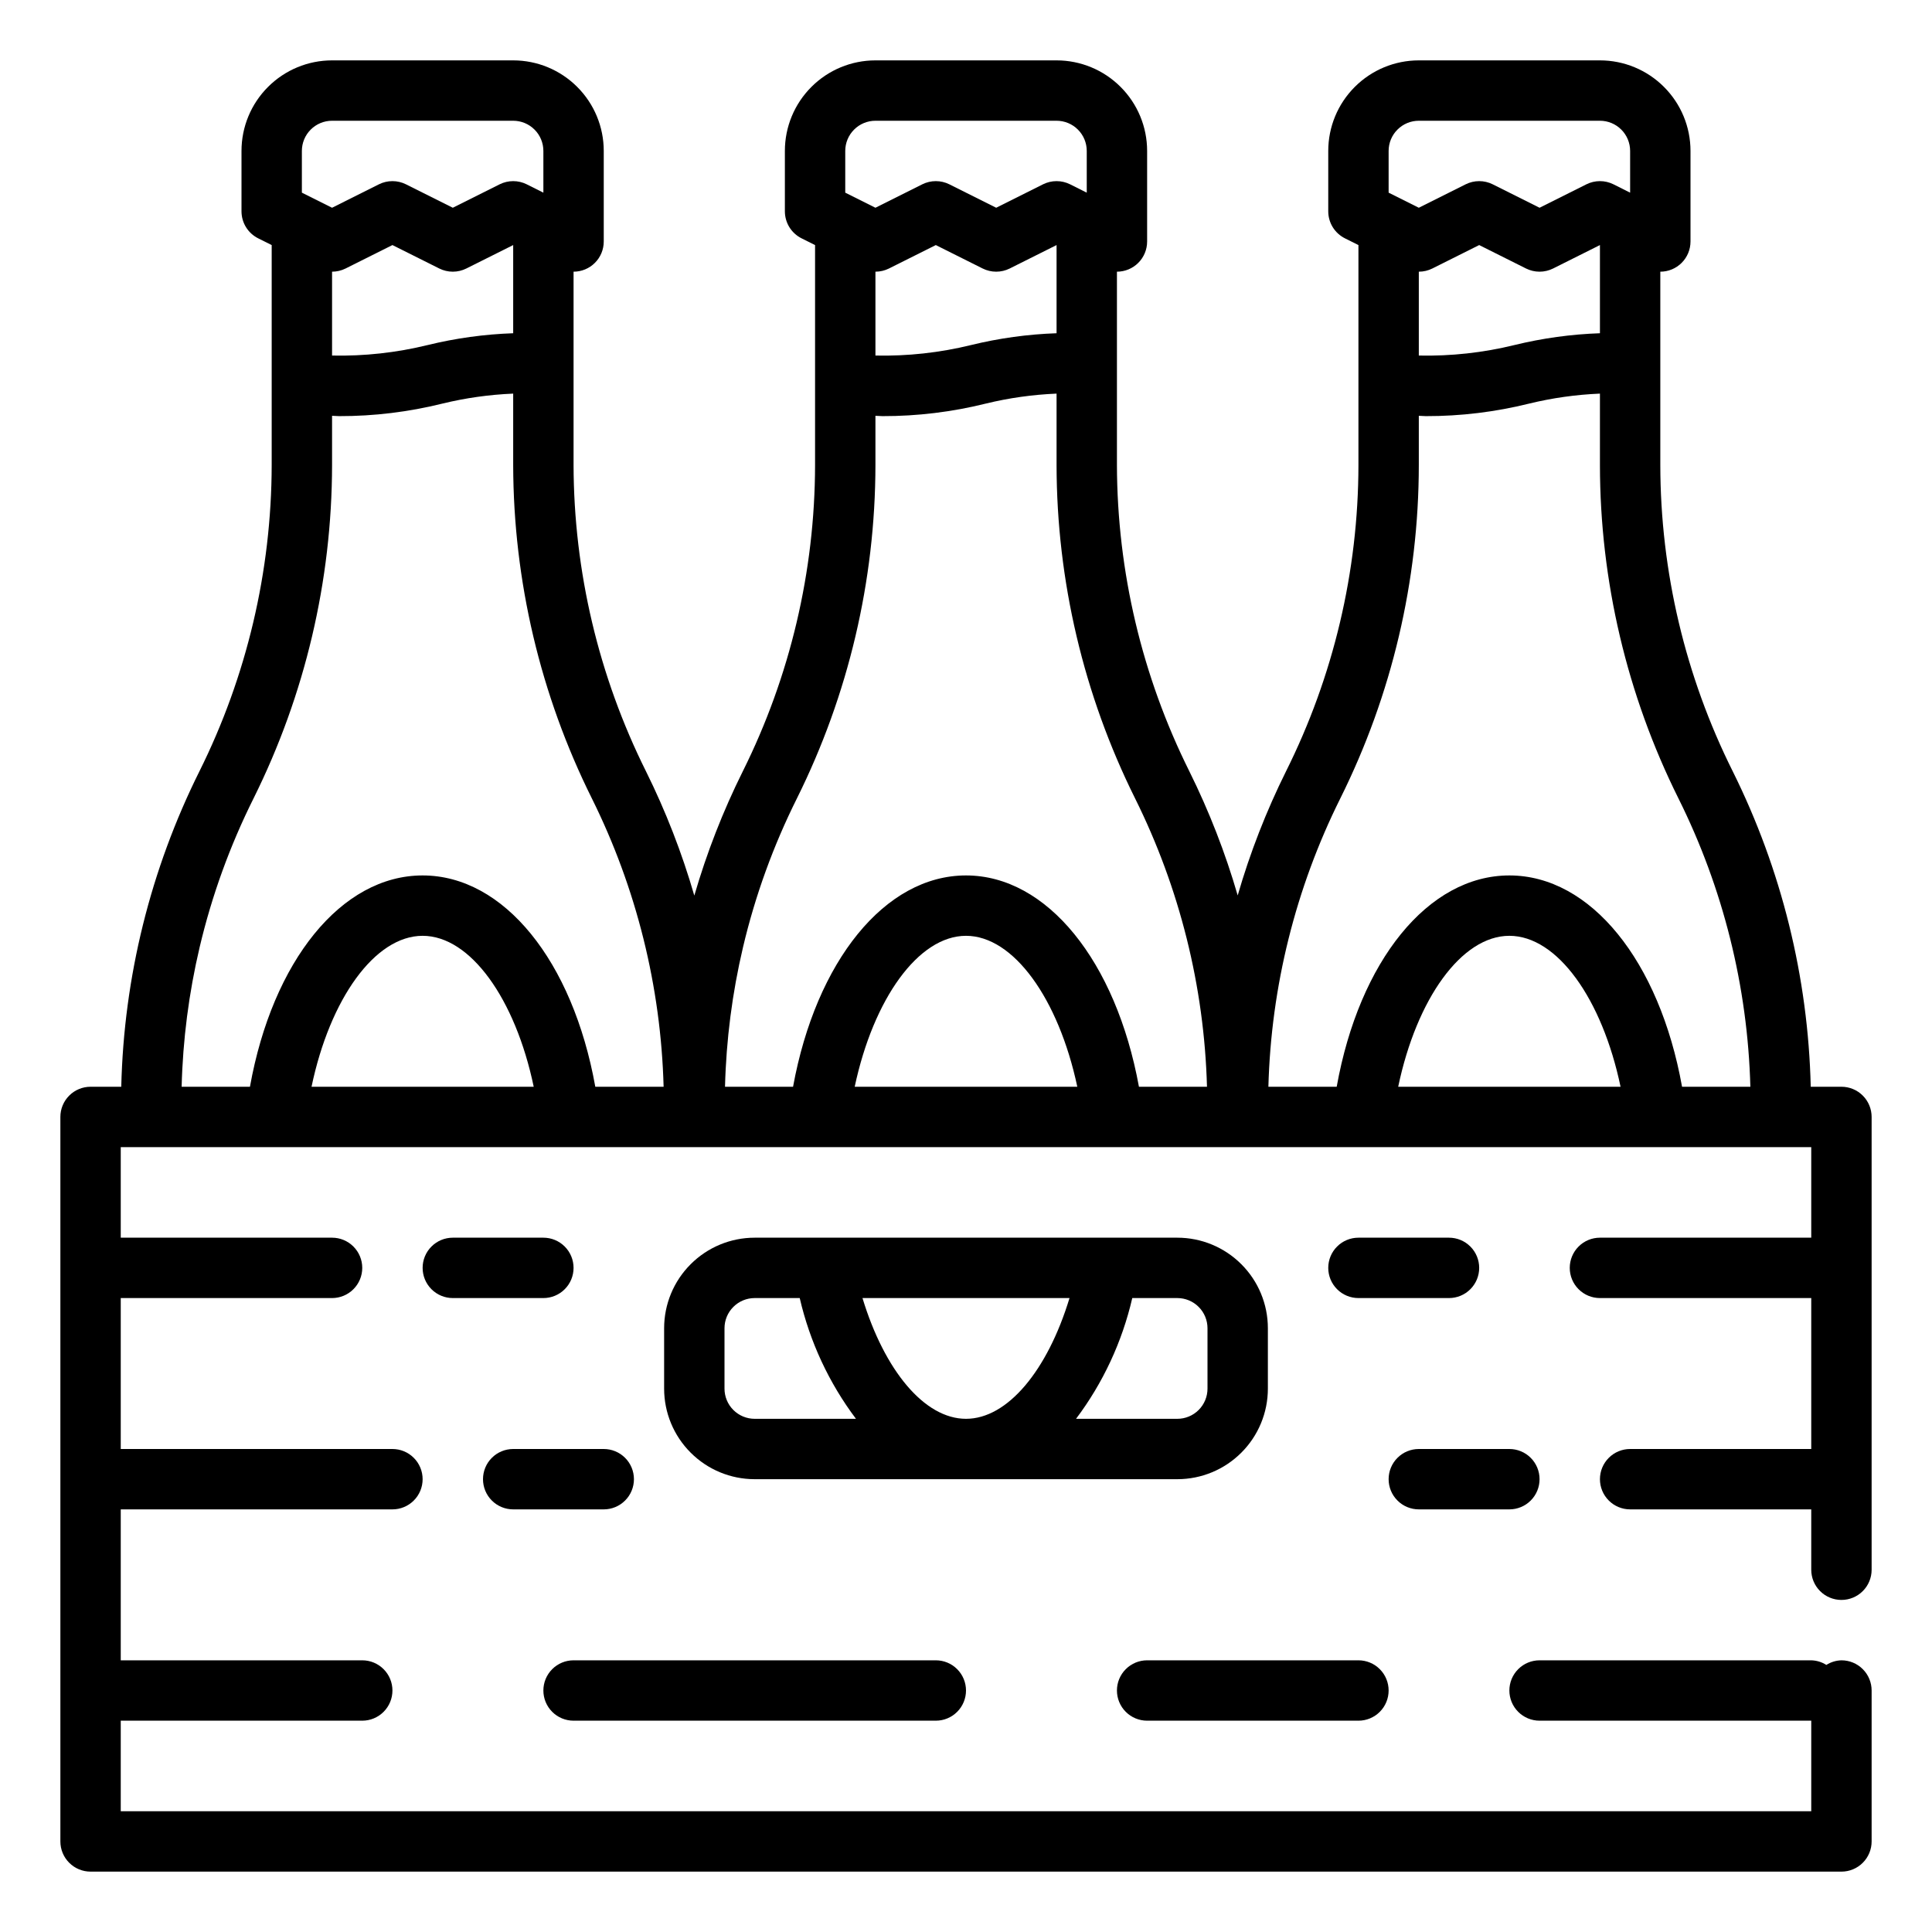 <?xml version="1.0" encoding="UTF-8" standalone="no"?> <svg width="64" height="64" viewBox="0 0 64 64" fill="none" xmlns="http://www.w3.org/2000/svg">
<path d="M39 49C39.796 49 40.559 48.684 41.121 48.121C41.684 47.559 42 46.796 42 46V44C42 43.204 41.684 42.441 41.121 41.879C40.559 41.316 39.796 41 39 41H25C24.204 41 23.441 41.316 22.879 41.879C22.316 42.441 22 43.204 22 44V46C22 46.796 22.316 47.559 22.879 48.121C23.441 48.684 24.204 49 25 49H39ZM28.571 43H35.429C34.7 45.4 33.376 47 32 47C30.624 47 29.3 45.4 28.571 43ZM40 44V46C40 46.265 39.895 46.52 39.707 46.707C39.52 46.895 39.265 47 39 47H35.645C36.539 45.812 37.173 44.449 37.508 43H39C39.265 43 39.52 43.105 39.707 43.293C39.895 43.48 40 43.735 40 44ZM24 46V44C24 43.735 24.105 43.48 24.293 43.293C24.48 43.105 24.735 43 25 43H26.492C26.827 44.449 27.461 45.812 28.355 47H25C24.735 47 24.48 46.895 24.293 46.707C24.105 46.52 24 46.265 24 46Z" fill="black"/>
<path d="M61 36H59.983C59.897 32.371 59.015 28.804 57.4 25.553C55.827 22.403 55.005 18.931 55 15.41V9C55.265 9 55.52 8.895 55.707 8.707C55.895 8.52 56 8.265 56 8V5C56 4.204 55.684 3.441 55.121 2.879C54.559 2.316 53.796 2 53 2H47C46.204 2 45.441 2.316 44.879 2.879C44.316 3.441 44 4.204 44 5V7C44 7.186 44.052 7.368 44.149 7.526C44.247 7.684 44.387 7.812 44.553 7.895L45 8.118V15.41C44.995 18.931 44.173 22.403 42.6 25.553C41.945 26.872 41.409 28.247 41 29.662C40.59 28.248 40.054 26.873 39.4 25.553C37.83 22.402 37.009 18.931 37 15.41V9C37.265 9 37.52 8.895 37.707 8.707C37.895 8.52 38 8.265 38 8V5C38 4.204 37.684 3.441 37.121 2.879C36.559 2.316 35.796 2 35 2H29C28.204 2 27.441 2.316 26.879 2.879C26.316 3.441 26 4.204 26 5V7C26 7.186 26.052 7.368 26.149 7.526C26.247 7.684 26.387 7.812 26.553 7.895L27 8.118V15.41C26.994 18.93 26.174 22.402 24.605 25.553C23.948 26.873 23.411 28.25 23 29.667C22.59 28.251 22.055 26.874 21.4 25.553C19.83 22.402 19.009 18.931 19 15.41V9C19.265 9 19.52 8.895 19.707 8.707C19.895 8.52 20 8.265 20 8V5C20 4.204 19.684 3.441 19.121 2.879C18.559 2.316 17.796 2 17 2H11C10.204 2 9.441 2.316 8.879 2.879C8.316 3.441 8 4.204 8 5V7C8 7.186 8.052 7.368 8.149 7.526C8.247 7.684 8.387 7.812 8.553 7.895L9 8.118V15.41C8.993 18.93 8.174 22.402 6.605 25.553C4.986 28.803 4.102 32.37 4.017 36H3C2.735 36 2.48 36.105 2.293 36.293C2.105 36.48 2 36.735 2 37V61C2 61.265 2.105 61.52 2.293 61.707C2.48 61.895 2.735 62 3 62H61C61.265 62 61.52 61.895 61.707 61.707C61.895 61.52 62 61.265 62 61V56C62 55.735 61.895 55.48 61.707 55.293C61.52 55.105 61.265 55 61 55C60.822 55.005 60.65 55.057 60.5 55.153C60.35 55.057 60.178 55.005 60 55H51C50.735 55 50.48 55.105 50.293 55.293C50.105 55.48 50 55.735 50 56C50 56.265 50.105 56.52 50.293 56.707C50.48 56.895 50.735 57 51 57H60V60H4V57H12C12.265 57 12.52 56.895 12.707 56.707C12.895 56.52 13 56.265 13 56C13 55.735 12.895 55.48 12.707 55.293C12.52 55.105 12.265 55 12 55H4V50H13C13.265 50 13.52 49.895 13.707 49.707C13.895 49.52 14 49.265 14 49C14 48.735 13.895 48.48 13.707 48.293C13.52 48.105 13.265 48 13 48H4V43H11C11.265 43 11.52 42.895 11.707 42.707C11.895 42.52 12 42.265 12 42C12 41.735 11.895 41.48 11.707 41.293C11.52 41.105 11.265 41 11 41H4V38H60V41H53C52.735 41 52.48 41.105 52.293 41.293C52.105 41.48 52 41.735 52 42C52 42.265 52.105 42.52 52.293 42.707C52.48 42.895 52.735 43 53 43H60V48H54C53.735 48 53.48 48.105 53.293 48.293C53.105 48.48 53 48.735 53 49C53 49.265 53.105 49.52 53.293 49.707C53.48 49.895 53.735 50 54 50H60V52C60 52.265 60.105 52.52 60.293 52.707C60.48 52.895 60.735 53 61 53C61.265 53 61.52 52.895 61.707 52.707C61.895 52.52 62 52.265 62 52V37C62 36.735 61.895 36.48 61.707 36.293C61.52 36.105 61.265 36 61 36ZM53 11.039C52.045 11.072 51.096 11.203 50.168 11.43C49.132 11.684 48.067 11.801 47 11.778V9C47.155 9 47.308 8.964 47.447 8.895L49 8.118L50.553 8.895C50.692 8.964 50.845 9 51 9C51.155 9 51.308 8.964 51.447 8.895L53 8.118V11.039ZM46 5C46 4.735 46.105 4.48 46.293 4.293C46.48 4.105 46.735 4 47 4H53C53.265 4 53.52 4.105 53.707 4.293C53.895 4.48 54 4.735 54 5V6.382L53.447 6.105C53.308 6.036 53.155 6 53 6C52.845 6 52.692 6.036 52.553 6.105L51 6.882L49.447 6.105C49.308 6.036 49.155 6 49 6C48.845 6 48.692 6.036 48.553 6.105L47 6.882L46 6.382V5ZM44.4 26.447C46.107 23.018 46.997 19.24 47 15.41V13.774C47.078 13.774 47.156 13.785 47.233 13.785C48.387 13.787 49.537 13.647 50.657 13.369C51.425 13.182 52.21 13.072 53 13.039V15.41C53.003 19.24 53.893 23.018 55.6 26.447C57.081 29.42 57.894 32.68 57.983 36H55.72C54.973 31.836 52.693 29 50 29C47.307 29 45.027 31.836 44.28 36H42.017C42.106 32.68 42.919 29.42 44.4 26.447V26.447ZM35 11.039C34.045 11.072 33.096 11.203 32.168 11.43C31.132 11.684 30.067 11.801 29 11.778V9C29.155 9 29.308 8.964 29.447 8.895L31 8.118L32.553 8.895C32.692 8.964 32.845 9 33 9C33.155 9 33.308 8.964 33.447 8.895L35 8.118V11.039ZM28 5C28 4.735 28.105 4.48 28.293 4.293C28.48 4.105 28.735 4 29 4H35C35.265 4 35.52 4.105 35.707 4.293C35.895 4.48 36 4.735 36 5V6.382L35.447 6.105C35.308 6.036 35.155 6 35 6C34.845 6 34.692 6.036 34.553 6.105L33 6.882L31.447 6.105C31.308 6.036 31.155 6 31 6C30.845 6 30.692 6.036 30.553 6.105L29 6.882L28 6.382V5ZM24.613 31.379C25.016 29.671 25.616 28.016 26.4 26.446C28.105 23.017 28.995 19.24 29 15.41V13.774C29.078 13.774 29.156 13.785 29.233 13.785C30.387 13.787 31.537 13.647 32.657 13.369C33.425 13.182 34.21 13.072 35 13.039V15.41C35.006 19.24 35.896 23.016 37.6 26.446C39.078 29.42 39.892 32.68 39.983 36H37.729C36.967 31.836 34.683 29 32 29C29.317 29 27.033 31.836 26.271 36H24.017C24.056 34.443 24.256 32.895 24.613 31.379V31.379ZM35.687 36H28.313C28.934 33.084 30.425 31 32 31C33.575 31 35.066 33.084 35.687 36ZM17 11.039C16.045 11.072 15.096 11.203 14.168 11.43C13.132 11.684 12.067 11.801 11 11.778V9C11.155 9 11.308 8.964 11.447 8.895L13 8.118L14.553 8.895C14.692 8.964 14.845 9 15 9C15.155 9 15.308 8.964 15.447 8.895L17 8.118V11.039ZM10 5C10 4.735 10.105 4.48 10.293 4.293C10.48 4.105 10.735 4 11 4H17C17.265 4 17.52 4.105 17.707 4.293C17.895 4.48 18 4.735 18 5V6.382L17.447 6.105C17.308 6.036 17.155 6 17 6C16.845 6 16.692 6.036 16.553 6.105L15 6.882L13.447 6.105C13.308 6.036 13.155 6 13 6C12.845 6 12.692 6.036 12.553 6.105L11 6.882L10 6.382V5ZM6.613 31.379C7.016 29.671 7.616 28.016 8.4 26.446C10.105 23.017 10.995 19.24 11 15.41V13.774C11.078 13.774 11.156 13.785 11.233 13.785C12.387 13.787 13.537 13.647 14.657 13.369C15.425 13.182 16.21 13.072 17 13.039V15.41C17.008 19.24 17.899 23.017 19.605 26.446C21.082 29.42 21.893 32.681 21.983 36H19.72C18.973 31.836 16.693 29 14 29C11.307 29 9.027 31.836 8.28 36H6.017C6.056 34.443 6.256 32.895 6.613 31.379V31.379ZM17.68 36H10.32C10.93 33.084 12.42 31 14 31C15.58 31 17.07 33.084 17.68 36ZM46.317 36C46.928 33.083 48.417 31 50 31C51.583 31 53.072 33.083 53.683 36H46.317Z" fill="black"/>
<path d="M19 57H31C31.265 57 31.52 56.895 31.707 56.707C31.895 56.52 32 56.265 32 56C32 55.735 31.895 55.48 31.707 55.293C31.52 55.105 31.265 55 31 55H19C18.735 55 18.48 55.105 18.293 55.293C18.105 55.48 18 55.735 18 56C18 56.265 18.105 56.52 18.293 56.707C18.48 56.895 18.735 57 19 57Z" fill="black"/>
<path d="M38 57H45C45.265 57 45.52 56.895 45.707 56.707C45.895 56.52 46 56.265 46 56C46 55.735 45.895 55.48 45.707 55.293C45.52 55.105 45.265 55 45 55H38C37.735 55 37.48 55.105 37.293 55.293C37.105 55.48 37 55.735 37 56C37 56.265 37.105 56.52 37.293 56.707C37.48 56.895 37.735 57 38 57Z" fill="black"/>
<path d="M49 42C49 41.735 48.895 41.48 48.707 41.293C48.52 41.105 48.265 41 48 41H45C44.735 41 44.48 41.105 44.293 41.293C44.105 41.48 44 41.735 44 42C44 42.265 44.105 42.52 44.293 42.707C44.48 42.895 44.735 43 45 43H48C48.265 43 48.52 42.895 48.707 42.707C48.895 42.52 49 42.265 49 42Z" fill="black"/>
<path d="M19 42C19 41.735 18.895 41.48 18.707 41.293C18.52 41.105 18.265 41 18 41H15C14.735 41 14.48 41.105 14.293 41.293C14.105 41.48 14 41.735 14 42C14 42.265 14.105 42.52 14.293 42.707C14.48 42.895 14.735 43 15 43H18C18.265 43 18.52 42.895 18.707 42.707C18.895 42.52 19 42.265 19 42Z" fill="black"/>
<path d="M47 50H50C50.265 50 50.52 49.895 50.707 49.707C50.895 49.52 51 49.265 51 49C51 48.735 50.895 48.48 50.707 48.293C50.52 48.105 50.265 48 50 48H47C46.735 48 46.48 48.105 46.293 48.293C46.105 48.48 46 48.735 46 49C46 49.265 46.105 49.52 46.293 49.707C46.48 49.895 46.735 50 47 50Z" fill="black"/>
<path d="M17 50H20C20.265 50 20.52 49.895 20.707 49.707C20.895 49.52 21 49.265 21 49C21 48.735 20.895 48.48 20.707 48.293C20.52 48.105 20.265 48 20 48H17C16.735 48 16.48 48.105 16.293 48.293C16.105 48.48 16 48.735 16 49C16 49.265 16.105 49.52 16.293 49.707C16.48 49.895 16.735 50 17 50Z" fill="black"/>
</svg>
